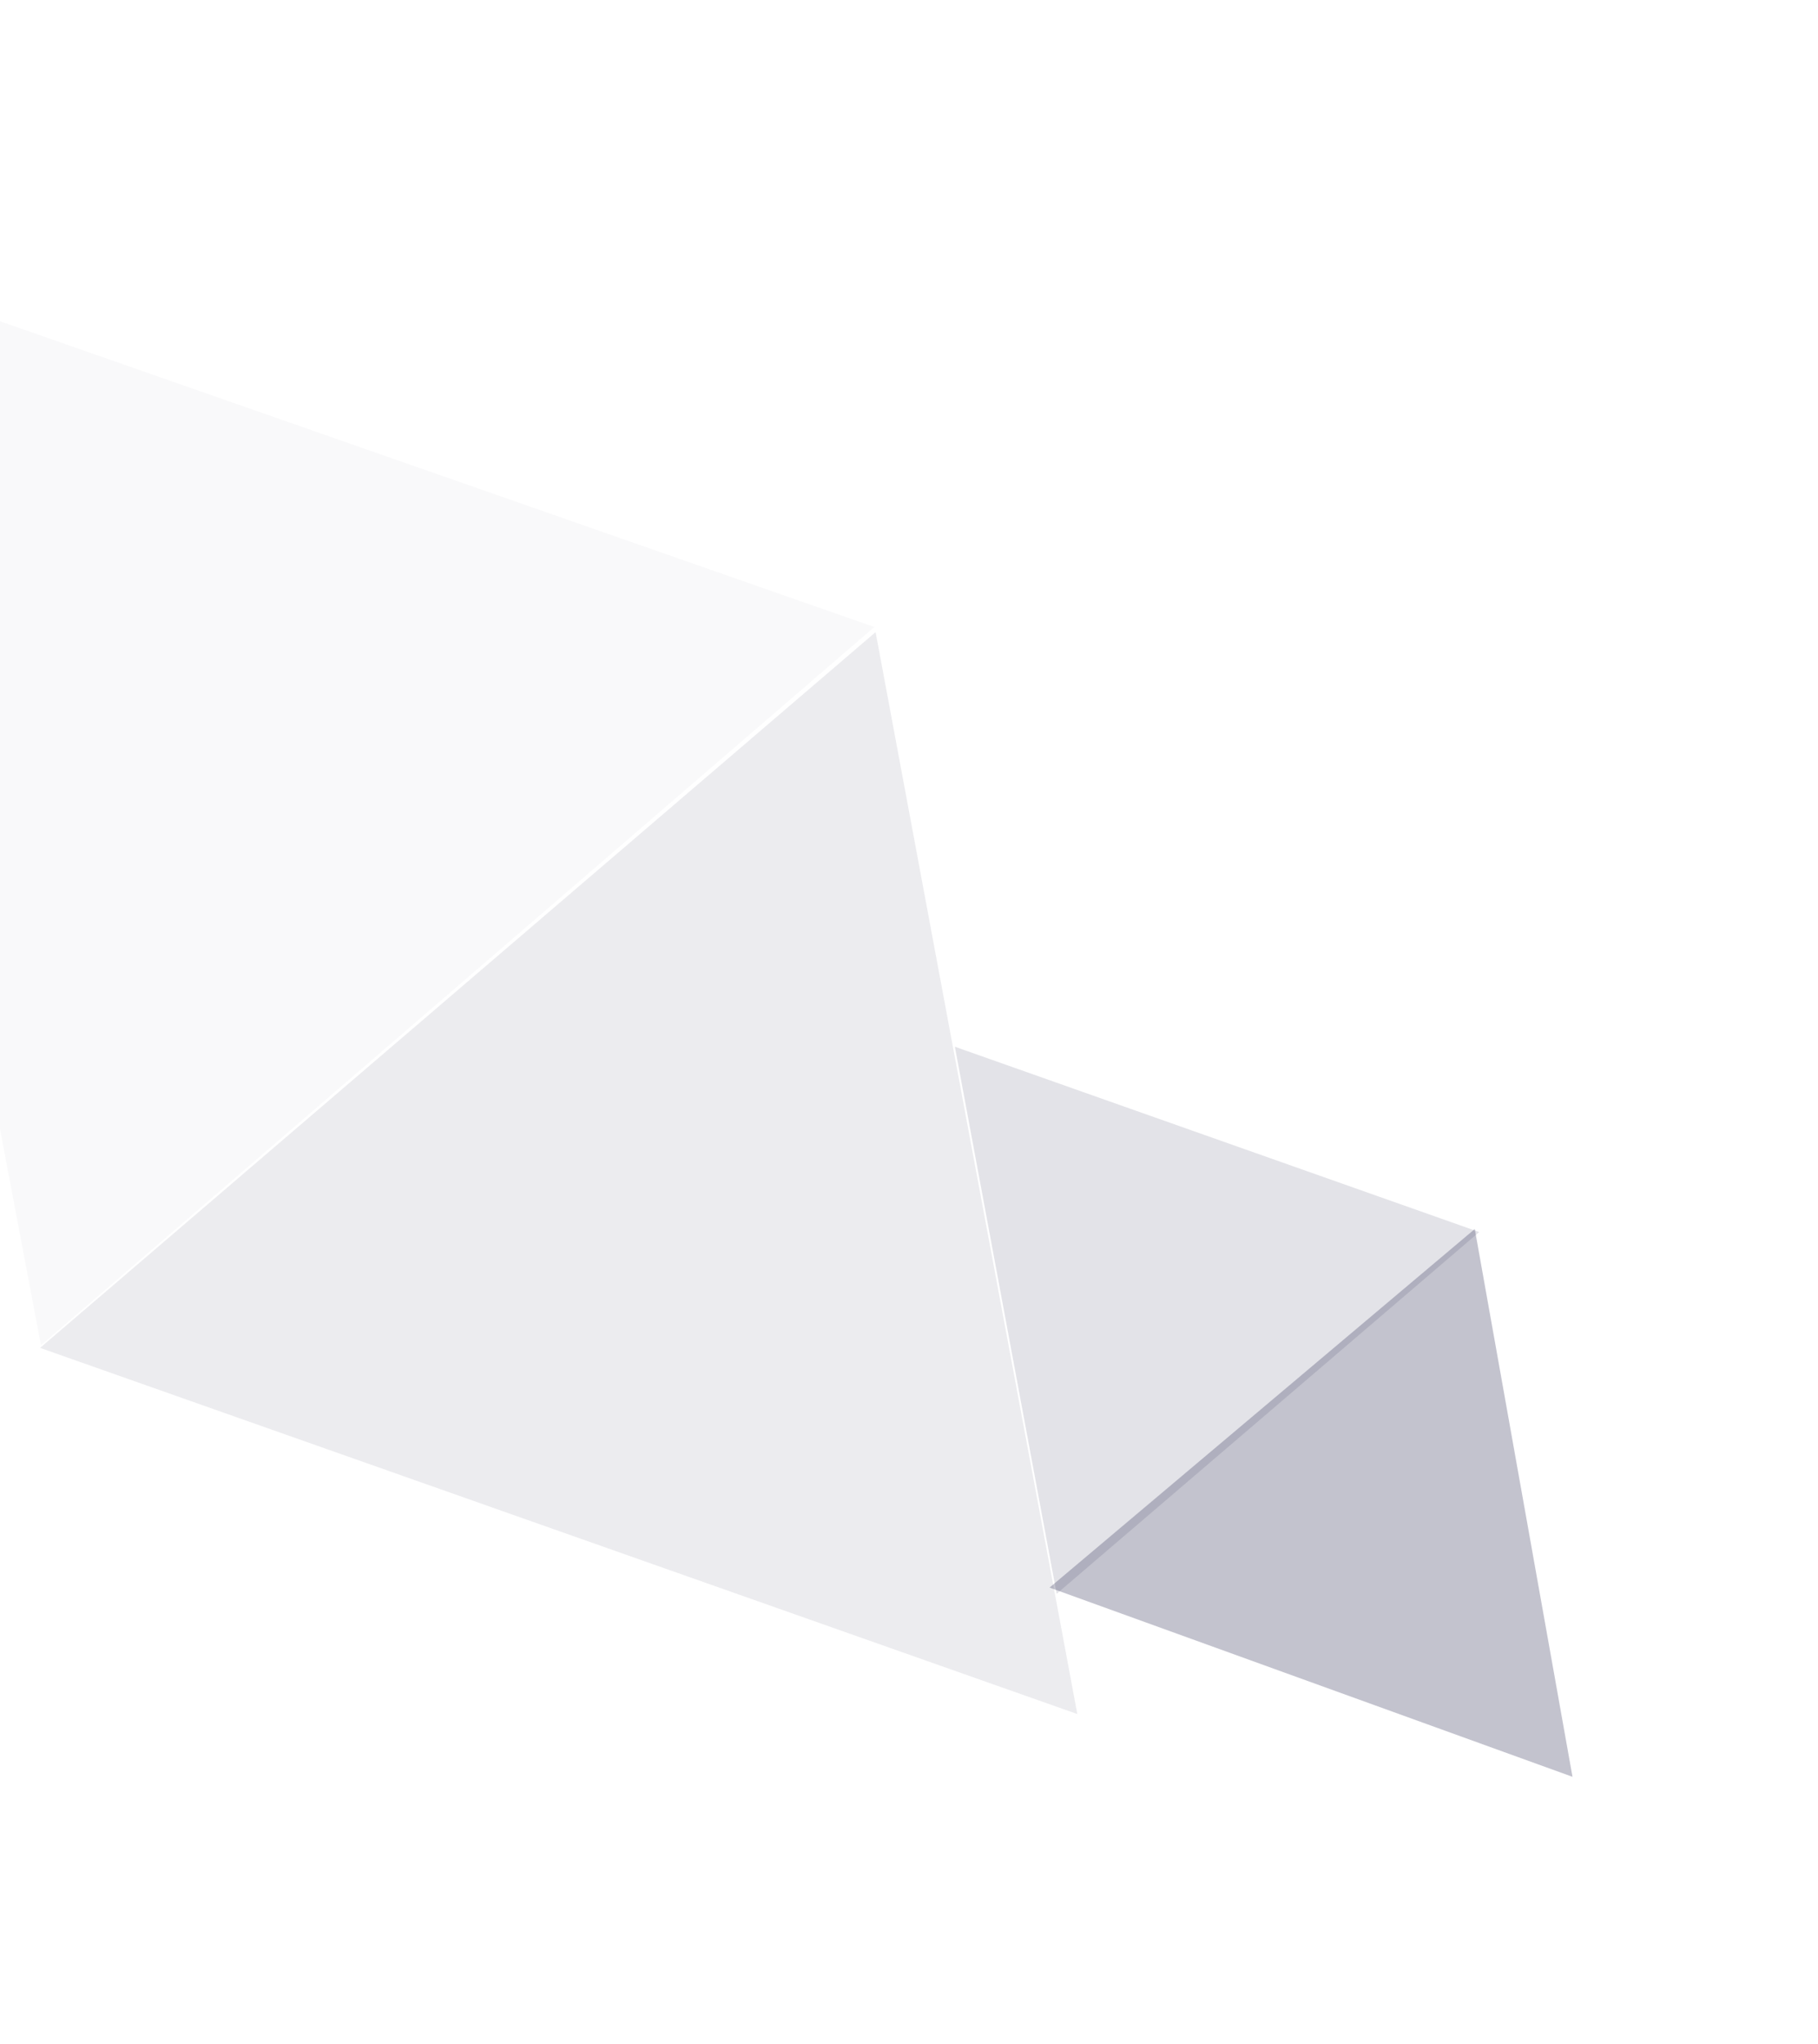 <svg width="461" height="518" viewBox="0 0 461 518" fill="none" xmlns="http://www.w3.org/2000/svg">
<path d="M221.712 158.893L10.387 340.898L-41.571 66.883L221.712 158.893Z" fill="#333256" fill-opacity="0.03"/>
<path d="M222.029 160.192L273.178 434.359L10.168 341.572L222.029 160.192Z" fill="#333256" fill-opacity="0.09"/>
<path d="M242.134 265.257L375.092 312.221L267.941 403.884L242.134 265.257Z" fill="#333256" fill-opacity="0.14"/>
<path d="M398.745 450.269L266.14 402.318L373.969 311.454L398.745 450.269Z" fill="#333256" fill-opacity="0.29"/>
</svg>
